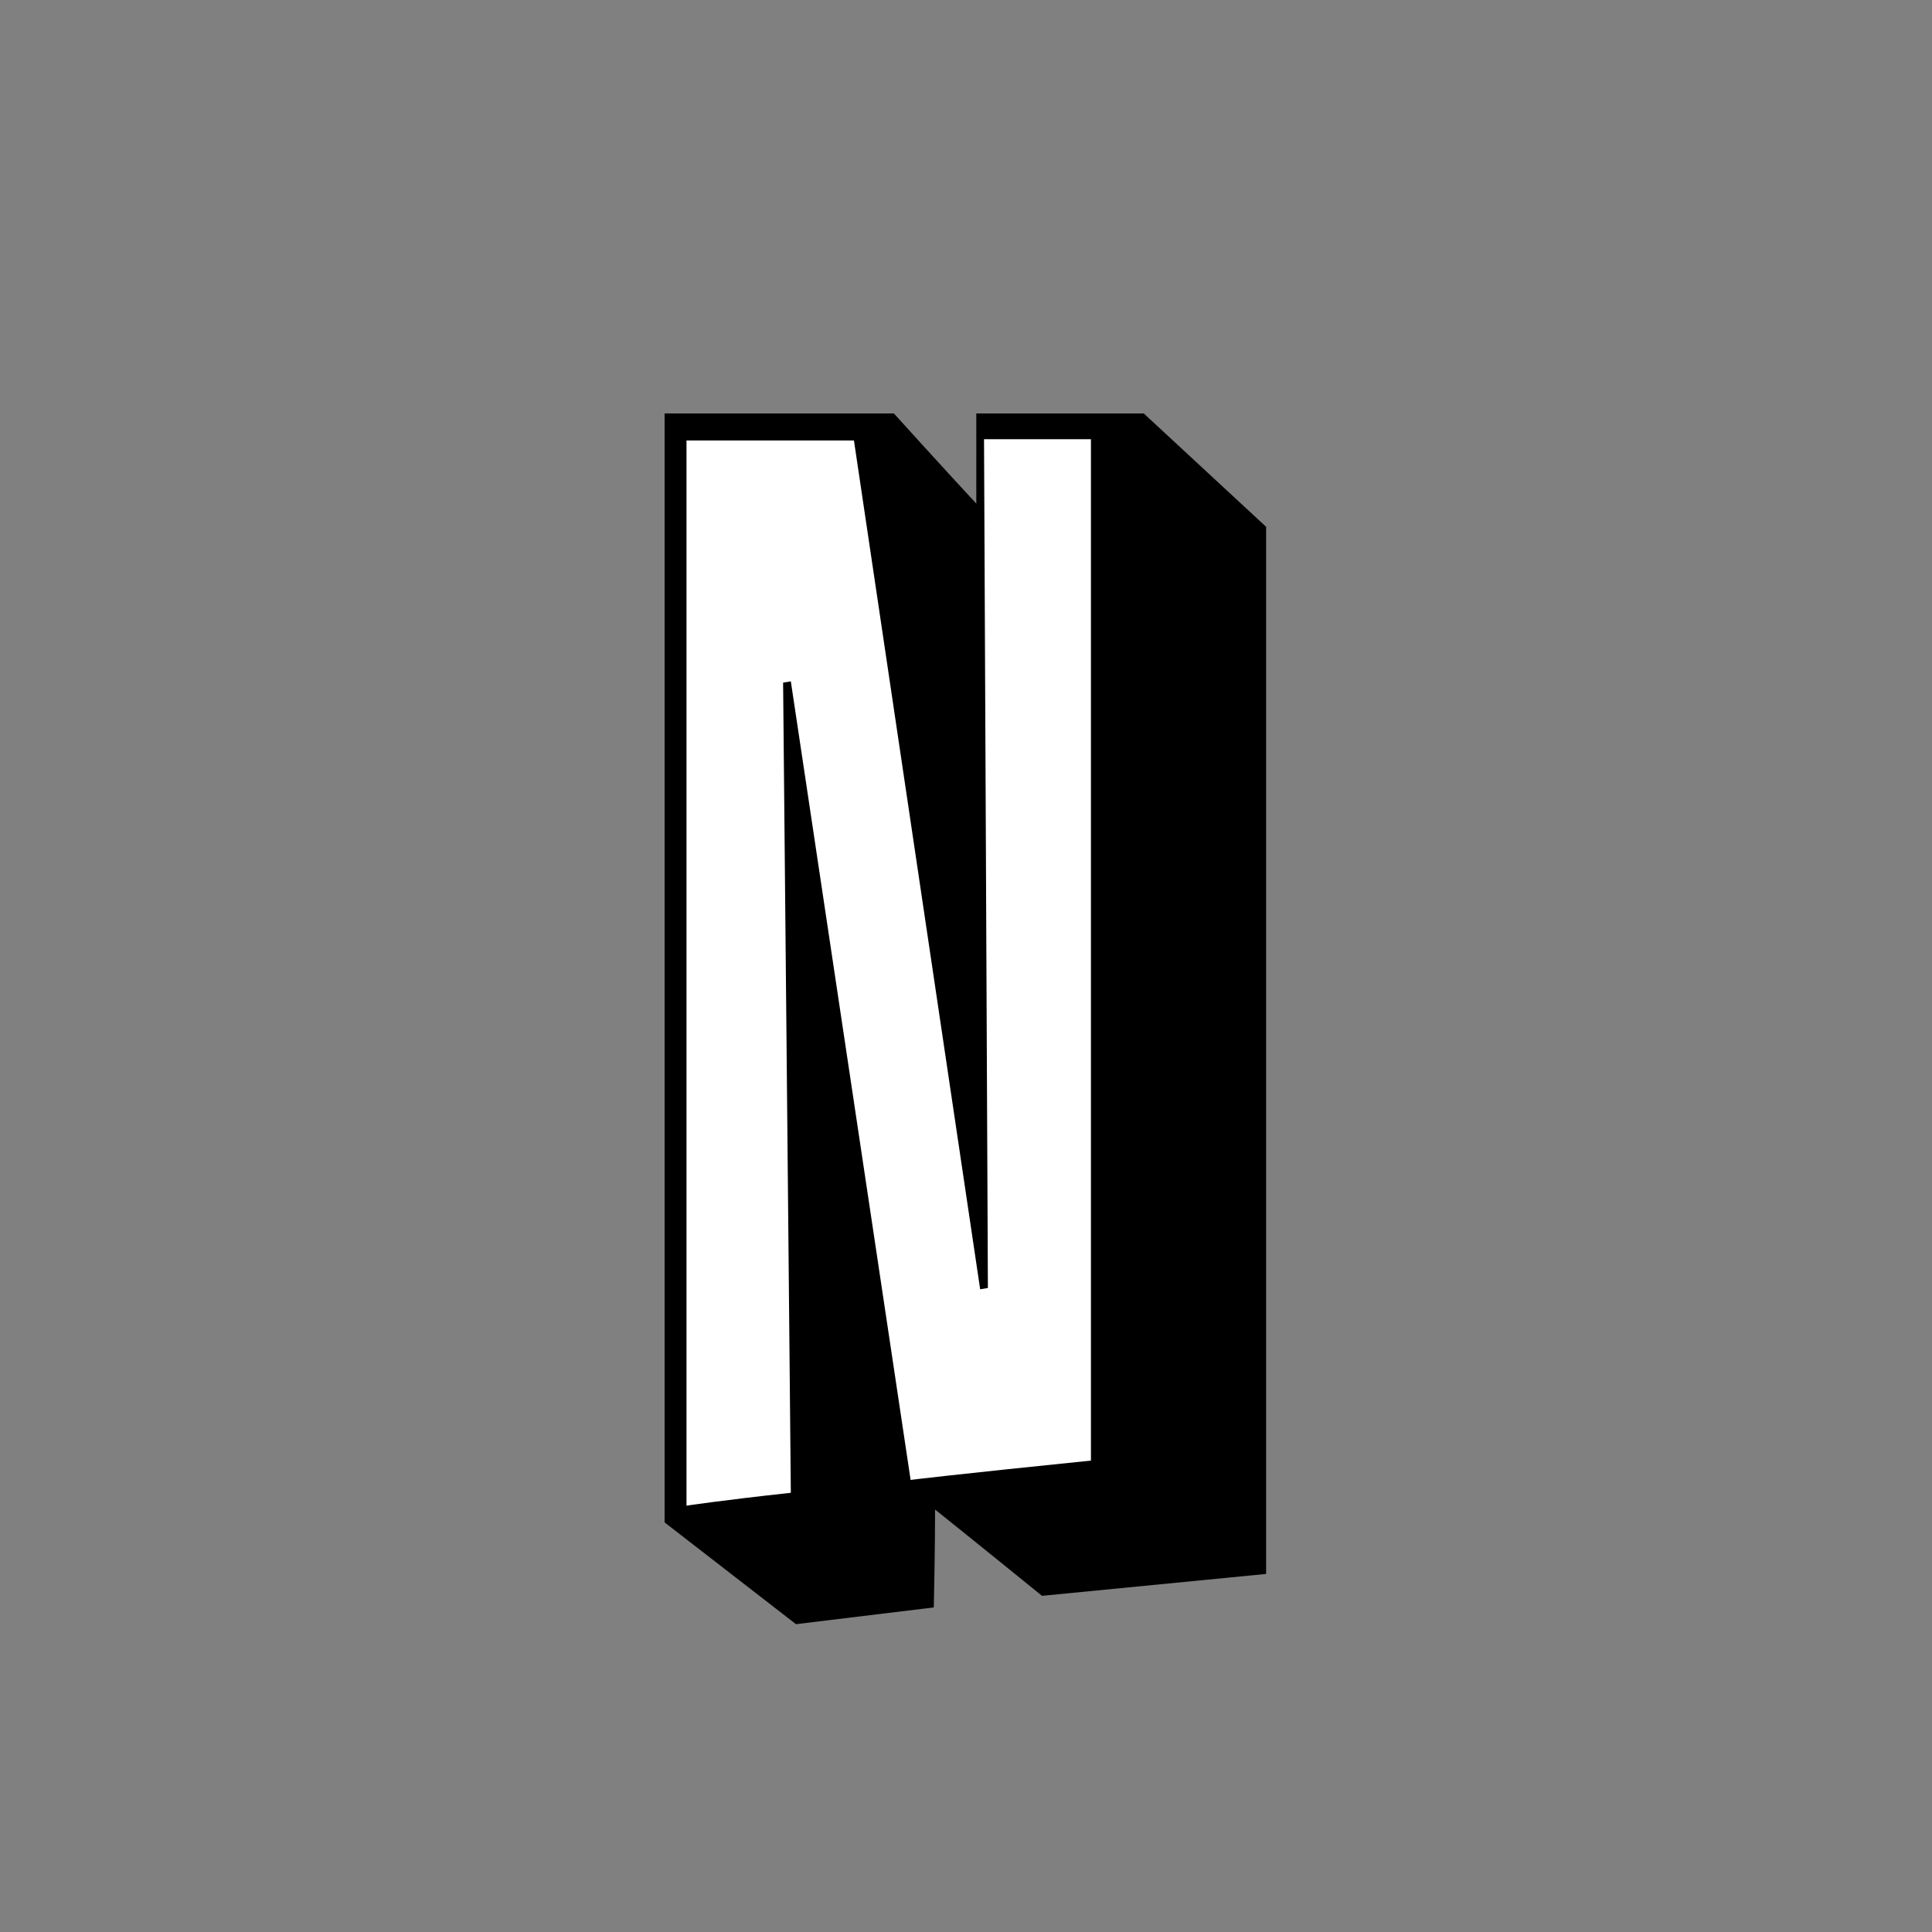 <?xml version="1.0" encoding="UTF-8"?>
<svg enable-background="new 0 0 150 150" version="1.1" viewBox="0 0 150 150" xml:space="preserve" xmlns="http://www.w3.org/2000/svg">
<rect x="0" y="0" width="150" height="150" fill="#808080" stroke="none"/>
<style type="text/css">
	.st0{fill:#FFFFFF;}
</style>
<path d="m75.8 32.1v7c-2.6-2.8-6.4-7-6.4-7h-17.8v86.1l10.2 7.9 10.7-1.3s0.1-4.5 0.1-7.6c3.5 2.8 8.3 6.7 8.3 6.7l17.4-1.7v-81.3l-9.5-8.8h-13zm2.9 67.5-0.6 0.1-10.1-65.3h-13.6v81.9s2.7-0.4 8.4-1l-0.6-62.3 0.6-0.1 9.7 61.4s3.3-0.4 14.6-1.5v-78.4h-8.7l0.3 65.2z"/>
<path class="st0" d="m76.7 100-0.6 0.1-9.8-65.9h-13v82.7s2.6-0.4 8.1-1l-0.6-62.9 0.6-0.1 9.3 62s3.2-0.4 14-1.5v-79.3h-8.3l0.3 65.9z"/>
</svg>
